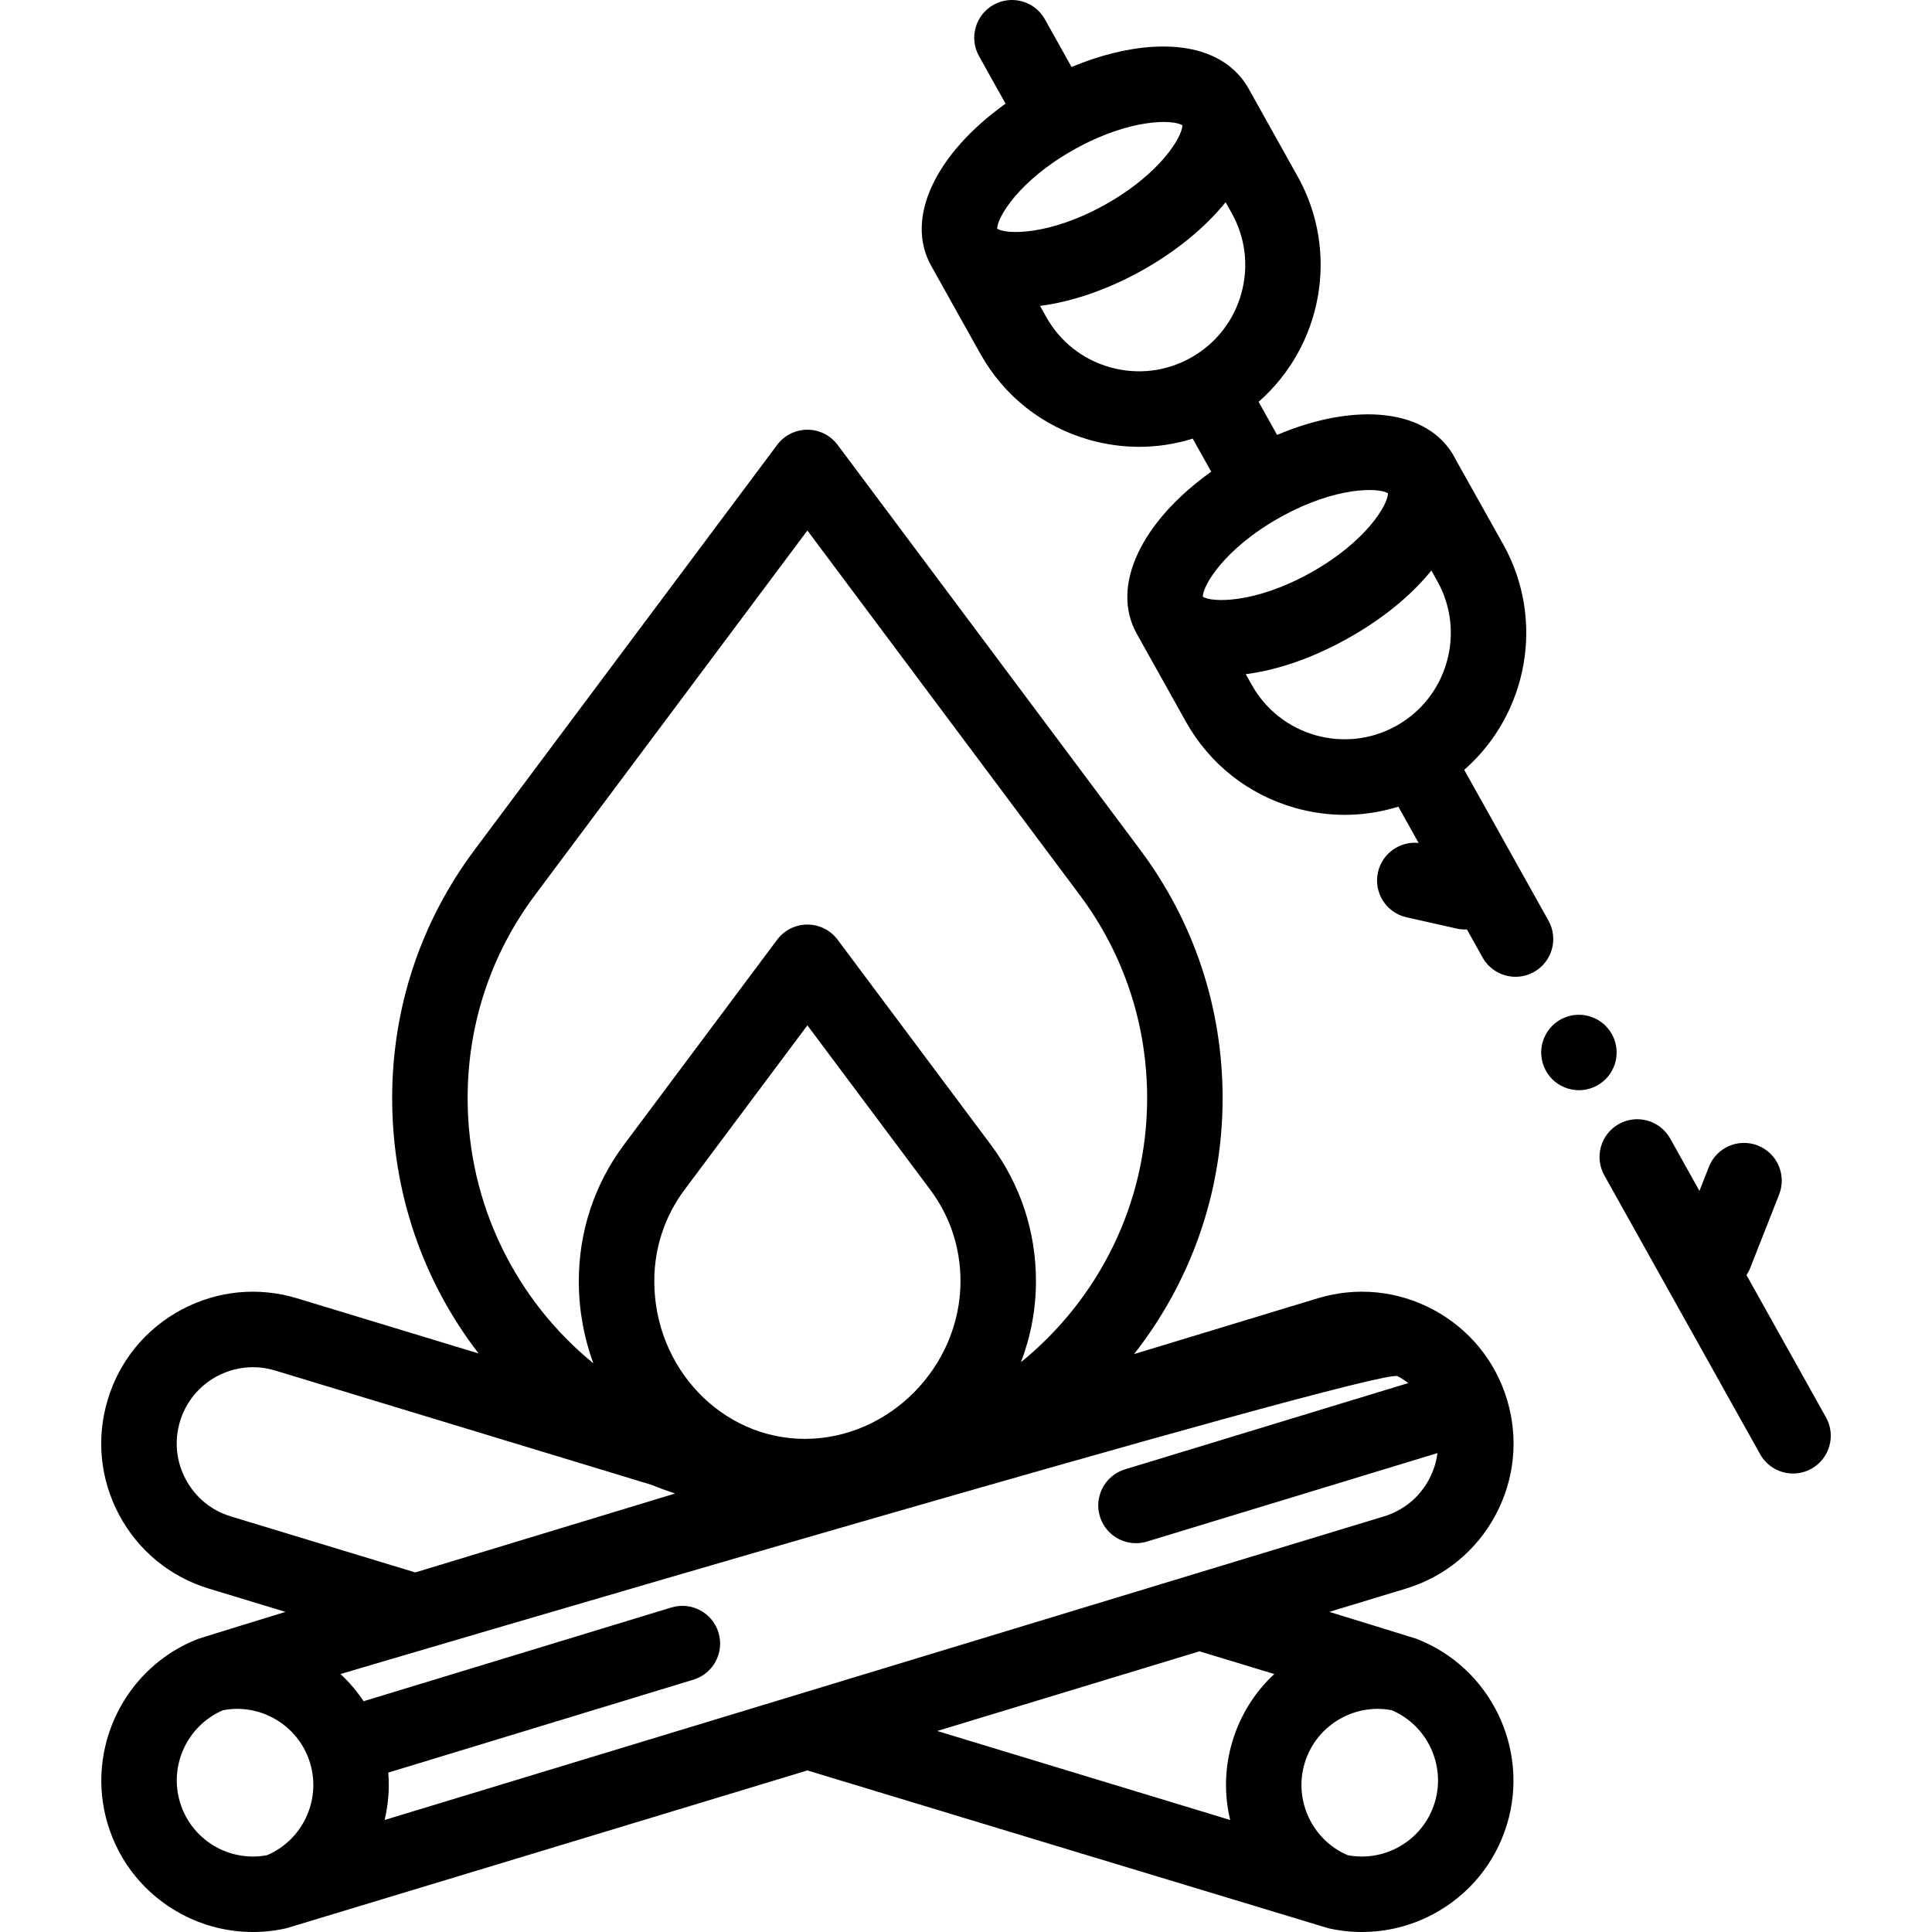 <?xml version="1.0" encoding="iso-8859-1"?>
<!-- Generator: Adobe Illustrator 19.0.0, SVG Export Plug-In . SVG Version: 6.00 Build 0)  -->
<svg version="1.1" id="Capa_1" xmlns="http://www.w3.org/2000/svg" xmlns:xlink="http://www.w3.org/1999/xlink" x="0px" y="0px"
	 viewBox="0 0 511.998 511.998" style="enable-background:new 0 0 511.998 511.998;" xml:space="preserve">
<g>
	<g>
		<path d="M428.233,276.961c-0.13-0.63-0.319-1.26-0.569-1.87c-0.25-0.6-0.561-1.18-0.92-1.72c-0.37-0.55-0.79-1.059-1.25-1.52
			c-2.32-2.32-5.77-3.39-9.02-2.74c-0.64,0.13-1.269,0.32-1.87,0.57c-0.609,0.25-1.189,0.56-1.729,0.92
			c-0.551,0.37-1.061,0.79-1.521,1.25c-1.86,1.86-2.93,4.44-2.93,7.07c0,0.65,0.07,1.31,0.2,1.95s0.319,1.27,0.569,1.87
			c0.25,0.61,0.561,1.19,0.92,1.73c0.36,0.55,0.78,1.06,1.24,1.52c0.461,0.46,0.97,0.88,1.521,1.24c0.54,0.36,1.12,0.67,1.729,0.92
			c0.6,0.25,1.23,0.44,1.87,0.57c0.639,0.13,1.3,0.2,1.95,0.2c2.639,0,5.21-1.071,7.071-2.93c0.46-0.46,0.88-0.97,1.25-1.52
			c0.359-0.54,0.67-1.12,0.92-1.73c0.25-0.6,0.439-1.23,0.569-1.87c0.129-0.64,0.19-1.3,0.19-1.95
			C428.423,278.271,428.363,277.611,428.233,276.961z"/>
	</g>
</g>
<g>
	<g>
		<path d="M375.322,434.281c-0.436-0.167-23.042-7.119-23.042-7.119l20.296-6.165c10.272-3.121,18.716-10.057,23.775-19.532
			c5.06-9.474,6.127-20.349,3.007-30.622c-3.117-10.257-10.049-18.699-19.54-23.781c-9.483-5.051-20.355-6.115-30.612-3
			l-48.666,14.784c14.694-18.72,23.464-42.268,23.464-67.82c0-23.872-7.517-46.581-21.736-65.672l-0.009-0.012l-80.281-107.447
			c-1.888-2.527-4.856-4.015-8.011-4.015c-3.154,0-6.123,1.488-8.011,4.015l-80.291,107.458
			c-14.22,19.087-21.736,41.796-21.736,65.673c0,24.826,8.053,48.396,22.908,67.651l-48.11-14.615
			c-10.257-3.115-21.129-2.05-30.633,3.011c-9.473,5.073-16.404,13.515-19.519,23.771c-3.12,10.272-2.053,21.147,3.007,30.622
			c5.06,9.475,13.503,16.411,23.775,19.532l20.295,6.165c0,0-22.606,6.951-23.042,7.119c-19.578,7.51-30.137,29.122-24.037,49.2
			c3.116,10.258,10.049,18.7,19.53,23.777c5.868,3.133,12.372,4.739,18.923,4.739c2.974,0,5.959-0.332,8.897-1.001
			c0.454-0.104,138.044-41.817,138.044-41.817s137.59,41.713,138.043,41.817c2.938,0.67,5.921,1.001,8.896,1.001
			c6.551,0,13.059-1.607,18.934-4.745c9.472-5.072,16.404-13.514,19.521-23.772C405.459,463.402,394.9,441.791,375.322,434.281z
			 M123.927,291.024c0.001-19.537,6.148-38.115,17.768-53.712l72.271-96.726l72.27,96.726c11.623,15.61,17.767,34.183,17.767,53.713
			c0,28.185-13.043,53.391-33.432,69.961c2.557-6.723,3.968-13.964,3.968-21.469c0-13.153-4.125-25.64-11.931-36.112
			c-0.002-0.003-0.005-0.007-0.007-0.01l-40.625-54.365c-1.888-2.526-4.857-4.014-8.011-4.014s-6.123,1.488-8.011,4.014
			l-40.605,54.341c-7.823,10.494-11.958,22.993-11.958,36.146c0,7.655,1.36,14.987,3.838,21.758
			C136.933,344.71,123.927,319.375,123.927,291.024z M254.539,339.517c0.001,22.656-18.882,41.796-41.233,41.796
			c-22.009,0-39.914-18.749-39.914-41.796c0-8.813,2.764-17.178,7.986-24.183l32.588-43.612l32.608,43.637
			C251.785,322.351,254.539,330.704,254.539,339.517z M61.169,401.86c-5.16-1.567-9.403-5.054-11.946-9.815
			c-2.542-4.762-3.079-10.227-1.512-15.389c1.565-5.153,5.054-9.398,9.804-11.942c2.983-1.588,6.236-2.395,9.515-2.395
			c1.971,0,3.949,0.291,5.885,0.879l99.655,30.273c2.084,0.839,4.191,1.619,6.326,2.327l-68.84,20.912L61.169,401.86z
			 M70.777,491.642c-4.503,0.86-9.18,0.149-13.243-2.022c-4.77-2.553-8.259-6.798-9.824-11.953
			c-2.995-9.859,1.998-20.452,11.403-24.447c4.496-0.857,9.168-0.145,13.231,2.025c4.771,2.555,8.259,6.8,9.824,11.954
			C85.163,477.057,80.174,487.648,70.777,491.642z M101.928,482.312c0.97-4.06,1.319-8.294,0.972-12.557l80.855-24.625
			c5.283-1.609,8.262-7.197,6.653-12.48s-7.197-8.26-12.479-6.653l-81.333,24.77c-0.08,0.024-0.159,0.053-0.238,0.079
			c-1.745-2.638-3.799-5.056-6.124-7.212c-0.002,0.001,275.406-81.464,280.162-78.931c0.998,0.534,1.936,1.146,2.816,1.821
			l-75.08,22.866c-5.283,1.609-8.262,7.197-6.653,12.48c1.314,4.313,5.277,7.089,9.563,7.089c0.965,0,1.946-0.141,2.917-0.436
			l76.977-23.444c-0.308,2.405-1.049,4.76-2.225,6.964c-2.543,4.762-6.786,8.249-11.946,9.816L101.928,482.312z M326.627,461.386
			c-2.13,7.011-2.227,14.207-0.621,20.926l-77.635-23.584l69.506-21.115l19.822,6.022
			C332.542,448.418,328.721,454.491,326.627,461.386z M380.222,477.667c-1.565,5.154-5.055,9.4-9.815,11.949
			c-4.072,2.174-8.75,2.885-13.253,2.027c-9.397-3.994-14.386-14.585-11.391-24.444c1.566-5.153,5.054-9.398,9.815-11.948
			c4.072-2.175,8.746-2.888,13.241-2.03C378.224,457.216,383.217,467.808,380.222,477.667z"/>
	</g>
</g>
<g>
	<g>
		<path d="M410.359,243.979l-22.329-39.966c16.758-14.651,21.619-39.557,10.337-59.751c0,0-12.38-22.132-12.523-22.347
			c-0.159-0.326-0.325-0.651-0.504-0.971c-0.001,0-0.001,0-0.001,0c-7.025-12.575-25.937-14.547-46.898-5.69l-4.9-8.771
			c16.759-14.651,21.618-39.558,10.336-59.751c0,0-12.861-23.019-13.028-23.319c-2.531-4.53-9.197-11.982-25.434-10.996
			c-6.702,0.408-14.087,2.266-21.447,5.337l-7.055-12.629c-2.694-4.823-8.788-6.546-13.607-3.853
			c-4.821,2.693-6.547,8.786-3.854,13.607l7.039,12.599c-18.531,13.207-26.765,30.344-19.74,42.92
			c0.169,0.302,13.028,23.318,13.028,23.318c6.275,11.232,16.549,19.348,28.928,22.853c4.355,1.233,8.787,1.843,13.193,1.843
			c4.805,0,9.578-0.732,14.185-2.17l4.897,8.765c-18.531,13.207-26.766,30.345-19.74,42.922c0.179,0.32,13.028,23.318,13.028,23.318
			c6.275,11.231,16.549,19.347,28.928,22.852c4.355,1.233,8.787,1.844,13.193,1.844c4.805,0,9.578-0.733,14.184-2.17l5.371,9.614
			c-4.974-0.513-9.649,2.759-10.77,7.754c-1.211,5.389,2.176,10.738,7.564,11.95l13.349,3c0.738,0.166,1.476,0.245,2.201,0.245
			c0.156,0,0.311-0.013,0.466-0.02l4.144,7.418c1.831,3.278,5.232,5.124,8.738,5.124c1.651,0,3.325-0.41,4.868-1.272
			C411.328,254.892,413.053,248.8,410.359,243.979z M264.272,60.609c-0.076-2.841,5.635-12.746,20.442-21.018
			c14.805-8.272,26.235-7.945,28.613-6.39c0.077,2.84-5.634,12.745-20.44,21.018C278.079,62.491,266.653,62.163,264.272,60.609z
			 M315.567,94.811c-6.571,3.671-14.175,4.563-21.413,2.514c-7.239-2.05-13.246-6.795-16.916-13.364l-1.618-2.897
			c8.589-1.102,18.05-4.374,27.022-9.386c8.971-5.012,16.715-11.354,22.157-18.091l1.619,2.897
			c3.669,6.568,4.561,14.172,2.512,21.411S322.135,91.142,315.567,94.811z M318.762,158.14c-0.076-2.841,5.635-12.746,20.442-21.018
			c14.805-8.273,26.232-7.944,28.614-6.39c0.075,2.841-5.636,12.746-20.441,21.018C332.57,160.022,321.143,159.694,318.762,158.14z
			 M370.091,192.322c-0.012,0.007-0.025,0.013-0.037,0.019c-0.012,0.007-0.024,0.015-0.037,0.022
			c-13.548,7.547-30.719,2.676-38.289-10.87l-1.583-2.833c8.308-1.057,17.582-4.196,26.986-9.45
			c9.403-5.253,16.941-11.503,22.195-18.022l1.58,2.828C388.474,167.562,383.621,184.736,370.091,192.322z"/>
	</g>
</g>
<g>
	<g>
		<path d="M483.904,375.615l-21.07-37.711c0.394-0.588,0.734-1.224,1.004-1.909l7.651-19.453c2.022-5.14-0.506-10.945-5.645-12.966
			c-5.136-2.02-10.943,0.506-12.966,5.646l-2.508,6.375l-7.749-13.87c-2.694-4.822-8.787-6.545-13.606-3.853
			c-4.822,2.694-6.547,8.786-3.853,13.607l41.282,73.889c1.831,3.278,5.232,5.125,8.738,5.125c1.651,0,3.325-0.41,4.868-1.272
			C484.874,386.529,486.598,380.436,483.904,375.615z"/>
	</g>
</g>
<g>
</g>
<g>
</g>
<g>
</g>
<g>
</g>
<g>
</g>
<g>
</g>
<g>
</g>
<g>
</g>
<g>
</g>
<g>
</g>
<g>
</g>
<g>
</g>
<g>
</g>
<g>
</g>
<g>
</g>
</svg>
